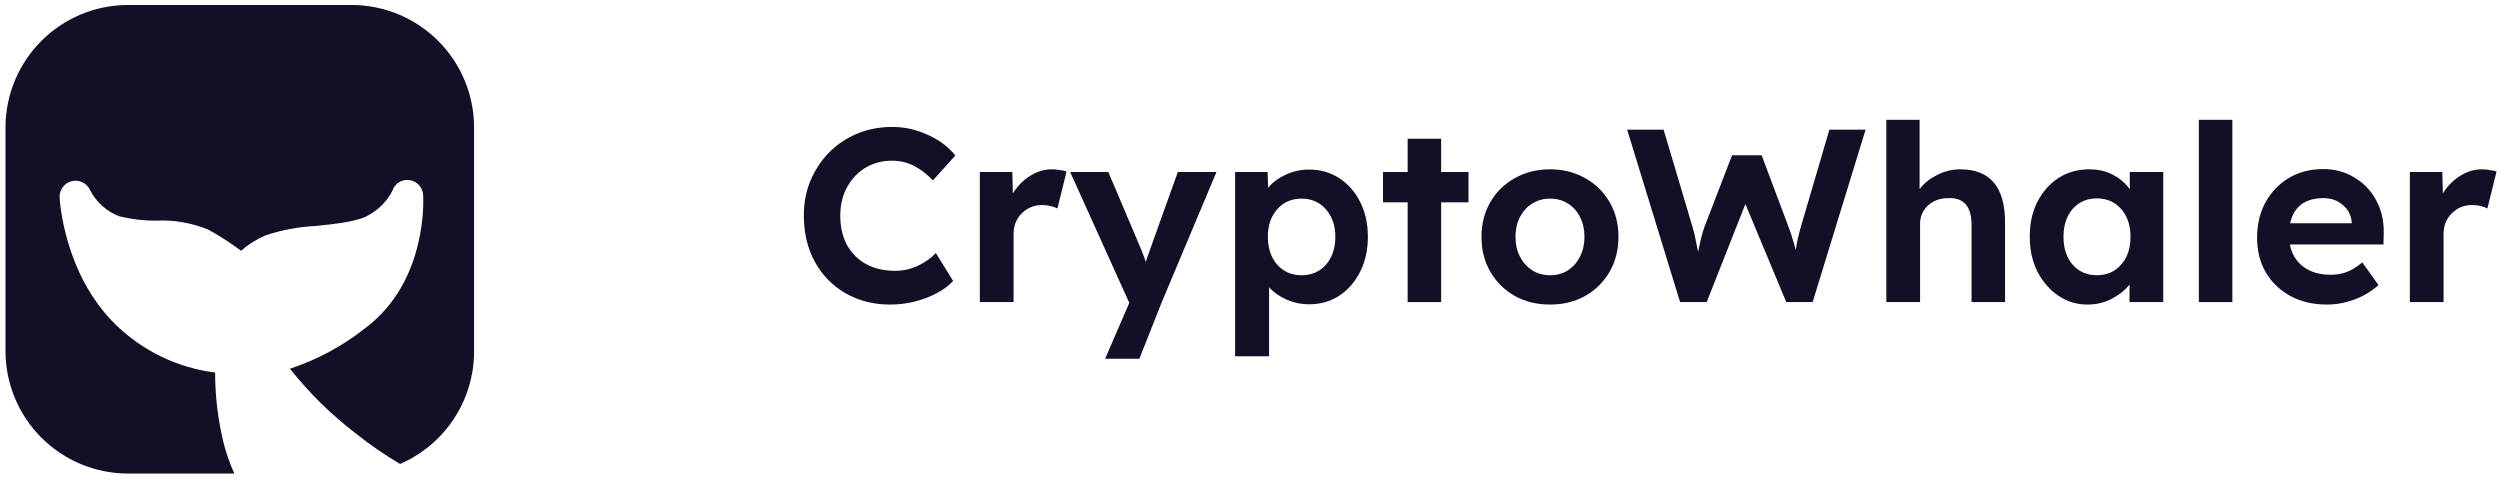<svg width="187" height="36" viewBox="0 0 187 36" fill="none" xmlns="http://www.w3.org/2000/svg">
<path d="M35.461 9.495V26.3C35.458 28.088 34.933 29.836 33.949 31.329C32.966 32.822 31.568 33.995 29.927 34.703C28.796 34.04 27.714 33.297 26.689 32.48C24.824 31.064 23.144 29.418 21.69 27.582C23.733 26.906 25.64 25.876 27.326 24.539C32.002 21.034 31.67 14.854 31.651 14.586C31.637 14.309 31.525 14.046 31.337 13.842C31.148 13.638 30.894 13.507 30.619 13.47C30.344 13.432 30.066 13.493 29.832 13.641C29.599 13.79 29.426 14.017 29.346 14.282C28.962 15.026 28.369 15.642 27.639 16.053C26.855 16.57 25.14 16.745 23.627 16.901C22.349 16.963 21.087 17.199 19.873 17.602C19.201 17.886 18.578 18.276 18.028 18.756C17.256 18.179 16.445 17.655 15.602 17.188C14.369 16.673 13.036 16.44 11.701 16.505C10.769 16.514 9.839 16.405 8.934 16.182C7.978 15.823 7.191 15.119 6.729 14.208C6.614 13.959 6.416 13.757 6.168 13.637C5.921 13.517 5.639 13.486 5.372 13.55C5.104 13.615 4.867 13.769 4.701 13.989C4.535 14.208 4.45 14.478 4.46 14.752C4.46 14.983 4.792 20.499 8.639 24.271C10.665 26.249 13.282 27.512 16.091 27.868C16.091 29.681 16.314 31.488 16.755 33.246C16.951 33.992 17.211 34.72 17.53 35.422H9.533C7.118 35.41 4.804 34.445 3.096 32.737C1.388 31.029 0.423 28.716 0.411 26.3V9.495C0.423 7.079 1.388 4.766 3.096 3.058C4.804 1.35 7.118 0.385 9.533 0.373H26.339C28.754 0.385 31.067 1.35 32.776 3.058C34.484 4.766 35.449 7.079 35.461 9.495Z" fill="#130F26"/>
<path d="M66.594 22.781C65.341 22.781 64.223 22.498 63.24 21.933C62.27 21.368 61.508 20.588 60.955 19.593C60.402 18.586 60.126 17.425 60.126 16.11C60.126 15.177 60.292 14.311 60.623 13.512C60.968 12.701 61.434 11.995 62.024 11.393C62.626 10.791 63.326 10.324 64.125 9.993C64.935 9.661 65.808 9.495 66.741 9.495C67.663 9.495 68.547 9.692 69.395 10.085C70.255 10.466 70.943 10.982 71.459 11.633L69.782 13.494C69.34 13.027 68.867 12.665 68.363 12.406C67.859 12.149 67.312 12.02 66.723 12.02C65.998 12.02 65.341 12.192 64.751 12.536C64.174 12.88 63.713 13.365 63.369 13.991C63.025 14.605 62.853 15.318 62.853 16.129C62.853 16.964 63.019 17.695 63.351 18.322C63.695 18.936 64.174 19.415 64.788 19.759C65.415 20.091 66.133 20.256 66.944 20.256C67.546 20.256 68.111 20.134 68.639 19.888C69.168 19.642 69.622 19.323 70.003 18.93L71.293 21.012C70.998 21.344 70.599 21.645 70.095 21.915C69.591 22.185 69.032 22.4 68.418 22.56C67.816 22.707 67.208 22.781 66.594 22.781Z" fill="#130F26"/>
<path d="M73.292 22.597V12.867H75.724L75.761 14.47C76.08 13.942 76.498 13.512 77.014 13.181C77.542 12.836 78.095 12.665 78.672 12.665C78.894 12.665 79.096 12.683 79.28 12.72C79.477 12.744 79.643 12.781 79.778 12.83L79.096 15.594C78.961 15.521 78.789 15.459 78.58 15.41C78.371 15.361 78.162 15.336 77.954 15.336C77.352 15.336 76.842 15.545 76.424 15.963C76.019 16.368 75.816 16.884 75.816 17.511V22.597H73.292Z" fill="#130F26"/>
<path d="M82.664 26.835L84.47 22.652L80.047 12.867H82.903L85.373 18.69C85.483 18.948 85.594 19.249 85.704 19.593C85.754 19.458 85.797 19.329 85.833 19.206C85.882 19.071 85.932 18.93 85.981 18.782L88.1 12.867H90.993L86.902 22.597L85.225 26.835H82.664Z" fill="#130F26"/>
<path d="M92.385 26.651V12.867H94.817L94.854 14.047C95.173 13.653 95.609 13.328 96.162 13.07C96.715 12.812 97.298 12.683 97.913 12.683C98.76 12.683 99.516 12.898 100.179 13.328C100.843 13.758 101.365 14.354 101.745 15.115C102.126 15.877 102.317 16.743 102.317 17.713C102.317 18.684 102.126 19.55 101.745 20.312C101.365 21.073 100.843 21.675 100.179 22.118C99.516 22.548 98.76 22.762 97.913 22.762C97.335 22.762 96.776 22.646 96.236 22.412C95.695 22.167 95.259 21.86 94.927 21.491V26.651H92.385ZM97.36 20.588C98.109 20.588 98.717 20.324 99.184 19.796C99.651 19.255 99.884 18.561 99.884 17.713C99.884 16.878 99.651 16.196 99.184 15.668C98.717 15.128 98.109 14.857 97.36 14.857C96.61 14.857 96.002 15.121 95.535 15.65C95.069 16.178 94.835 16.866 94.835 17.713C94.835 18.561 95.069 19.255 95.535 19.796C96.002 20.324 96.61 20.588 97.36 20.588Z" fill="#130F26"/>
<path d="M105.292 22.597V15.134H103.449V12.867H105.292V10.38H107.798V12.867H109.843V15.134H107.798V22.597H105.292Z" fill="#130F26"/>
<path d="M115.956 22.781C114.961 22.781 114.076 22.566 113.302 22.136C112.529 21.694 111.92 21.092 111.478 20.33C111.036 19.569 110.815 18.696 110.815 17.713C110.815 16.743 111.036 15.877 111.478 15.115C111.92 14.354 112.529 13.758 113.302 13.328C114.076 12.886 114.961 12.665 115.956 12.665C116.926 12.665 117.799 12.886 118.573 13.328C119.347 13.758 119.955 14.354 120.397 15.115C120.839 15.877 121.06 16.743 121.06 17.713C121.06 18.696 120.839 19.569 120.397 20.33C119.955 21.092 119.347 21.694 118.573 22.136C117.799 22.566 116.926 22.781 115.956 22.781ZM115.956 20.588C116.447 20.588 116.89 20.465 117.283 20.22C117.676 19.962 117.977 19.618 118.186 19.188C118.407 18.758 118.517 18.266 118.517 17.713C118.517 17.161 118.407 16.669 118.186 16.239C117.977 15.809 117.676 15.472 117.283 15.226C116.89 14.98 116.447 14.857 115.956 14.857C115.452 14.857 115.004 14.98 114.611 15.226C114.218 15.472 113.911 15.809 113.689 16.239C113.468 16.669 113.358 17.161 113.358 17.713C113.358 18.266 113.468 18.758 113.689 19.188C113.911 19.618 114.218 19.962 114.611 20.22C115.004 20.465 115.452 20.588 115.956 20.588Z" fill="#130F26"/>
<path d="M125.671 22.597L121.71 9.698H124.437L126.611 17.013C126.697 17.296 126.771 17.597 126.832 17.916C126.894 18.236 126.955 18.543 127.017 18.838C127.103 18.432 127.176 18.094 127.238 17.824C127.311 17.541 127.391 17.271 127.477 17.013L129.559 11.614H131.771L133.798 17.013C133.921 17.32 134.019 17.615 134.093 17.898C134.178 18.168 134.258 18.438 134.332 18.709C134.357 18.488 134.393 18.254 134.443 18.008C134.492 17.763 134.578 17.419 134.701 16.976L136.838 9.698H139.547L135.585 22.597H133.613L130.555 15.263L127.661 22.597H125.671Z" fill="#130F26"/>
<path d="M141.097 22.597V8.961H143.585V14.139C143.917 13.709 144.353 13.359 144.893 13.088C145.446 12.806 146.024 12.665 146.625 12.665C148.861 12.665 149.979 13.991 149.979 16.645V22.597H147.473V16.829C147.473 15.441 146.89 14.771 145.723 14.82C145.121 14.82 144.617 15.005 144.212 15.373C143.818 15.742 143.622 16.196 143.622 16.737V22.597H141.097Z" fill="#130F26"/>
<path d="M156.155 22.781C155.344 22.781 154.614 22.56 153.962 22.118C153.311 21.675 152.789 21.073 152.396 20.312C152.015 19.55 151.825 18.684 151.825 17.713C151.825 16.718 152.015 15.846 152.396 15.097C152.789 14.335 153.318 13.739 153.981 13.309C154.657 12.88 155.418 12.665 156.266 12.665C156.954 12.665 157.556 12.806 158.072 13.088C158.588 13.359 158.999 13.715 159.306 14.157V12.867H161.812V22.597H159.288V21.288C158.944 21.718 158.495 22.075 157.943 22.357C157.402 22.64 156.806 22.781 156.155 22.781ZM156.837 20.588C157.586 20.588 158.195 20.324 158.661 19.796C159.128 19.267 159.362 18.573 159.362 17.713C159.362 16.854 159.128 16.16 158.661 15.631C158.195 15.103 157.586 14.839 156.837 14.839C156.1 14.839 155.498 15.103 155.031 15.631C154.577 16.16 154.349 16.854 154.349 17.713C154.349 18.573 154.577 19.267 155.031 19.796C155.498 20.324 156.1 20.588 156.837 20.588Z" fill="#130F26"/>
<path d="M164.474 22.597V8.961H166.98V22.597H164.474Z" fill="#130F26"/>
<path d="M174.064 22.781C173.02 22.781 172.105 22.566 171.319 22.136C170.533 21.706 169.918 21.116 169.476 20.367C169.046 19.618 168.831 18.758 168.831 17.787C168.831 16.78 169.04 15.895 169.458 15.134C169.888 14.36 170.471 13.752 171.208 13.309C171.958 12.867 172.818 12.646 173.788 12.646C174.66 12.646 175.44 12.861 176.128 13.291C176.829 13.709 177.369 14.28 177.75 15.005C178.143 15.73 178.327 16.559 178.303 17.492L178.284 18.285H171.282C171.417 18.985 171.749 19.538 172.277 19.943C172.818 20.349 173.499 20.551 174.322 20.551C174.765 20.551 175.164 20.484 175.52 20.349C175.889 20.213 176.282 19.974 176.7 19.63L177.916 21.325C177.387 21.792 176.779 22.154 176.091 22.412C175.416 22.658 174.74 22.781 174.064 22.781ZM173.806 14.82C172.418 14.82 171.583 15.447 171.3 16.7H175.907V16.626C175.87 16.098 175.649 15.668 175.244 15.336C174.851 14.992 174.372 14.82 173.806 14.82Z" fill="#130F26"/>
<path d="M180.255 22.597V12.867H182.687L182.724 14.47C183.043 13.942 183.461 13.512 183.977 13.181C184.505 12.836 185.058 12.665 185.635 12.665C185.857 12.665 186.059 12.683 186.244 12.72C186.44 12.744 186.606 12.781 186.741 12.83L186.059 15.594C185.924 15.521 185.752 15.459 185.543 15.41C185.335 15.361 185.126 15.336 184.917 15.336C184.315 15.336 183.805 15.545 183.387 15.963C182.982 16.368 182.779 16.884 182.779 17.511V22.597H180.255Z" fill="#130F26"/>
</svg>
